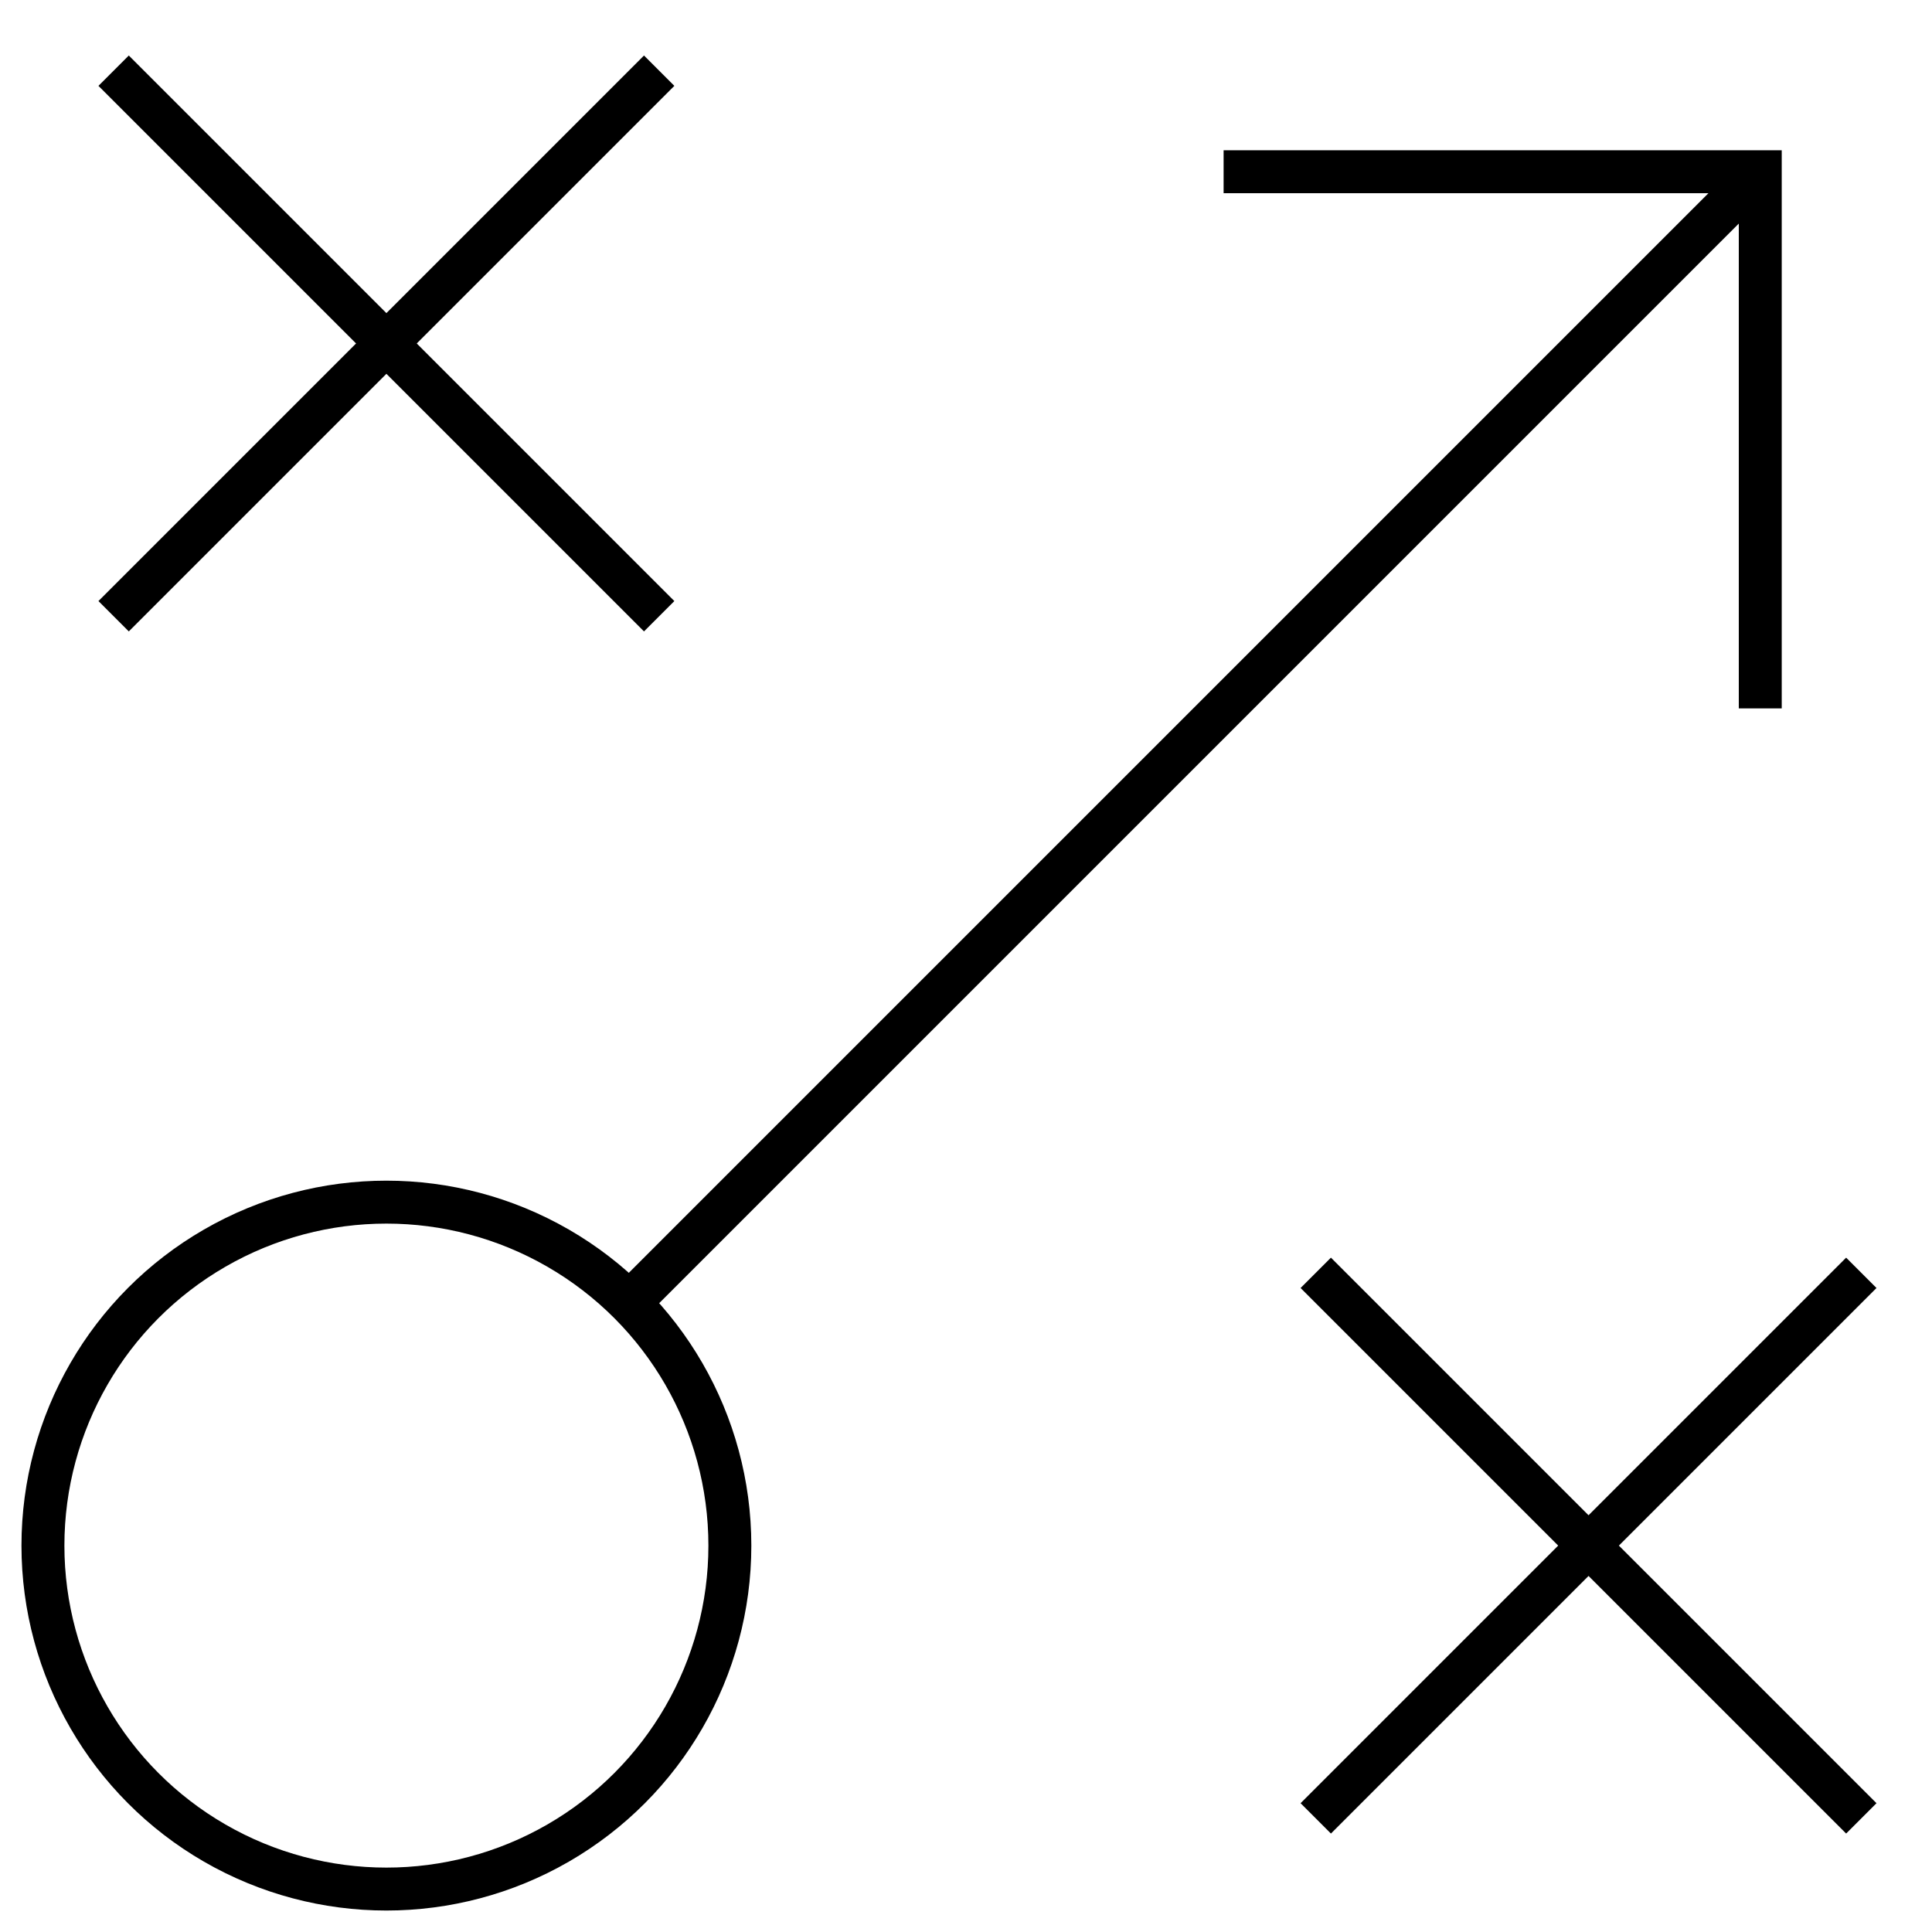 <svg width="45px" height="45px" viewBox="0 0 45 45" version="1.1" xmlns="http://www.w3.org/2000/svg" xmlns:xlink="http://www.w3.org/1999/xlink">
   <g stroke="none" stroke-width="1" fill="none" fill-rule="evenodd">
        <g class="svg__stroke svg__color" transform="translate(1, 2)" stroke="currentColor" stroke-width="1">
            <g>
                <path d="M13.657,28.343 L40,2"></path>
                <path d="M2,0 L14,12" stroke-linecap="square"></path>
                <path d="M2,12 L14,0" stroke-linecap="square"></path>
                <path d="M30,28 L42,40" stroke-linecap="square"></path>
                <path d="M30,40 L42,28" stroke-linecap="square"></path>
                <circle stroke-linecap="square" cx="8" cy="34" r="8"></circle>
                <polyline stroke-linecap="square" points="28 2 40 2 40 14"></polyline>
            </g>
        </g>
    </g>
</svg>
